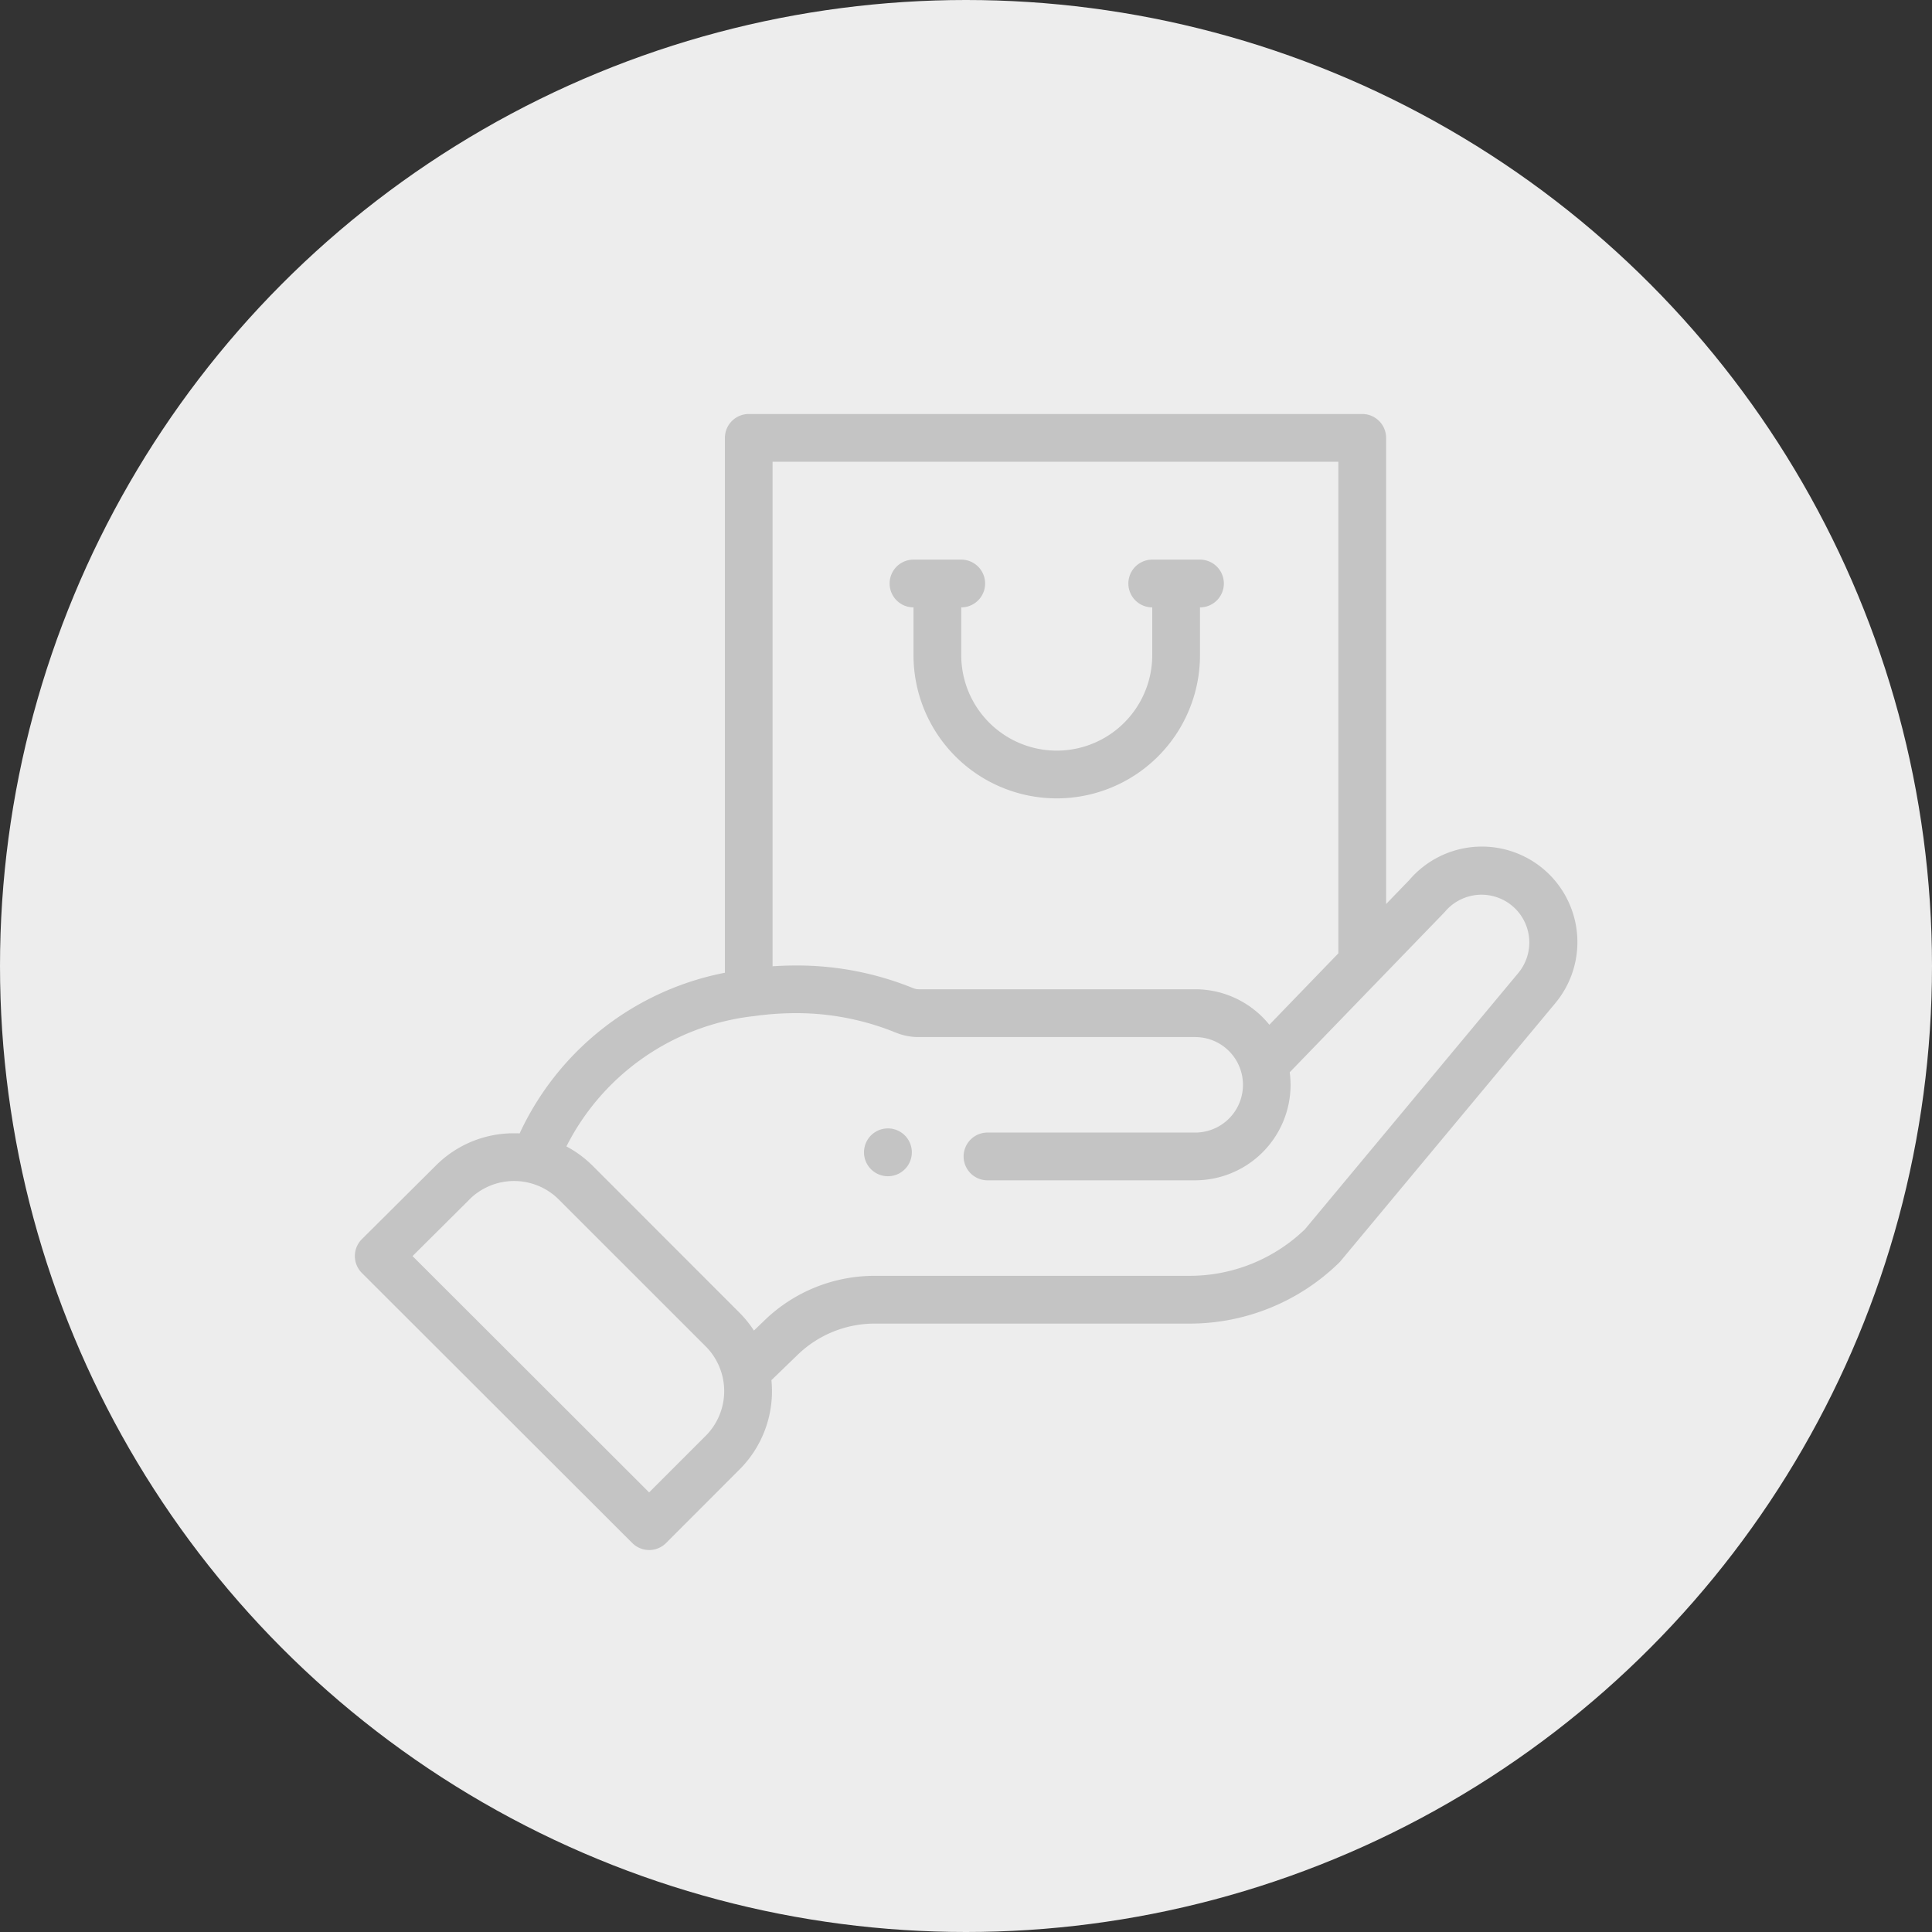 <svg xmlns="http://www.w3.org/2000/svg" width="98" height="98" viewBox="0 0 98 98">
  <rect x="0" y="0" width="98" height="98" fill="#333333" stroke="none"/>
  <g id="Group_2" data-name="Group 2" transform="translate(-82 -83)">
    <circle id="Oval" cx="49" cy="49" r="49" transform="translate(82 83)" fill="#ededed"/>
    <path id="Combined_Shape" data-name="Combined Shape" d="M14.073,57.271.356,43.571a1.211,1.211,0,0,1,0-1.715l3.738-3.719a5.577,5.577,0,0,1,3.973-1.652c.1,0,.194,0,.291.007a14.529,14.529,0,0,1,10.413-8.15V1.211A1.211,1.211,0,0,1,19.981,0H51.1a1.211,1.211,0,0,1,1.21,1.211V24.856l1.172-1.212a4.844,4.844,0,0,1,7.373,6.286L50.01,42.957a1.241,1.241,0,0,1-.085.093,10.84,10.84,0,0,1-7.6,3.089H26.38a5.62,5.62,0,0,0-3.917,1.581L21.13,49.008A5.609,5.609,0,0,1,19.5,53.551L15.785,57.27a1.211,1.211,0,0,1-1.712,0ZM5.805,39.851,2.926,42.715l12,11.986,2.864-2.863a3.211,3.211,0,0,0,0-4.549l-7.439-7.438a3.211,3.211,0,0,0-4.549,0Zm14.35-9.3a12.185,12.185,0,0,0-9.424,6.6,5.633,5.633,0,0,1,1.336.988L19.5,45.576a5.672,5.672,0,0,1,.743.916l.535-.516a8.03,8.03,0,0,1,5.6-2.26H42.323a8.435,8.435,0,0,0,5.868-2.36L59,28.373a2.422,2.422,0,1,0-3.7-3.131l-.054.059-2.009,2.077-.058.06c-2.226,2.3-5.59,5.781-5.758,5.953a5.016,5.016,0,0,1,.043.636,4.849,4.849,0,0,1-4.844,4.844H32.09a1.211,1.211,0,0,1,0-2.422H42.627a2.422,2.422,0,0,0,0-4.844H28.586a3.063,3.063,0,0,1-1.156-.23,13.386,13.386,0,0,0-5.077-.984A15.464,15.464,0,0,0,20.155,30.555Zm8.186-1.423a.667.667,0,0,0,.246.052H42.627a4.837,4.837,0,0,1,3.761,1.8l3.5-3.623V2.422h-28.7V28.015c.414-.028.822-.041,1.211-.041A15.656,15.656,0,0,1,28.34,29.132ZM26.183,38.31a1.213,1.213,0,1,1,.856.354A1.213,1.213,0,0,1,26.183,38.31Zm2.154-26.079V9.809a1.211,1.211,0,0,1,0-2.422h2.422a1.211,1.211,0,1,1,0,2.422v2.422a4.844,4.844,0,0,0,9.688,0V9.809a1.211,1.211,0,1,1,0-2.422h2.422a1.211,1.211,0,0,1,0,2.422v2.422a7.266,7.266,0,0,1-14.532,0Z" transform="translate(100 104)" fill="#c4c4c4"/>
  </g>
</svg>
